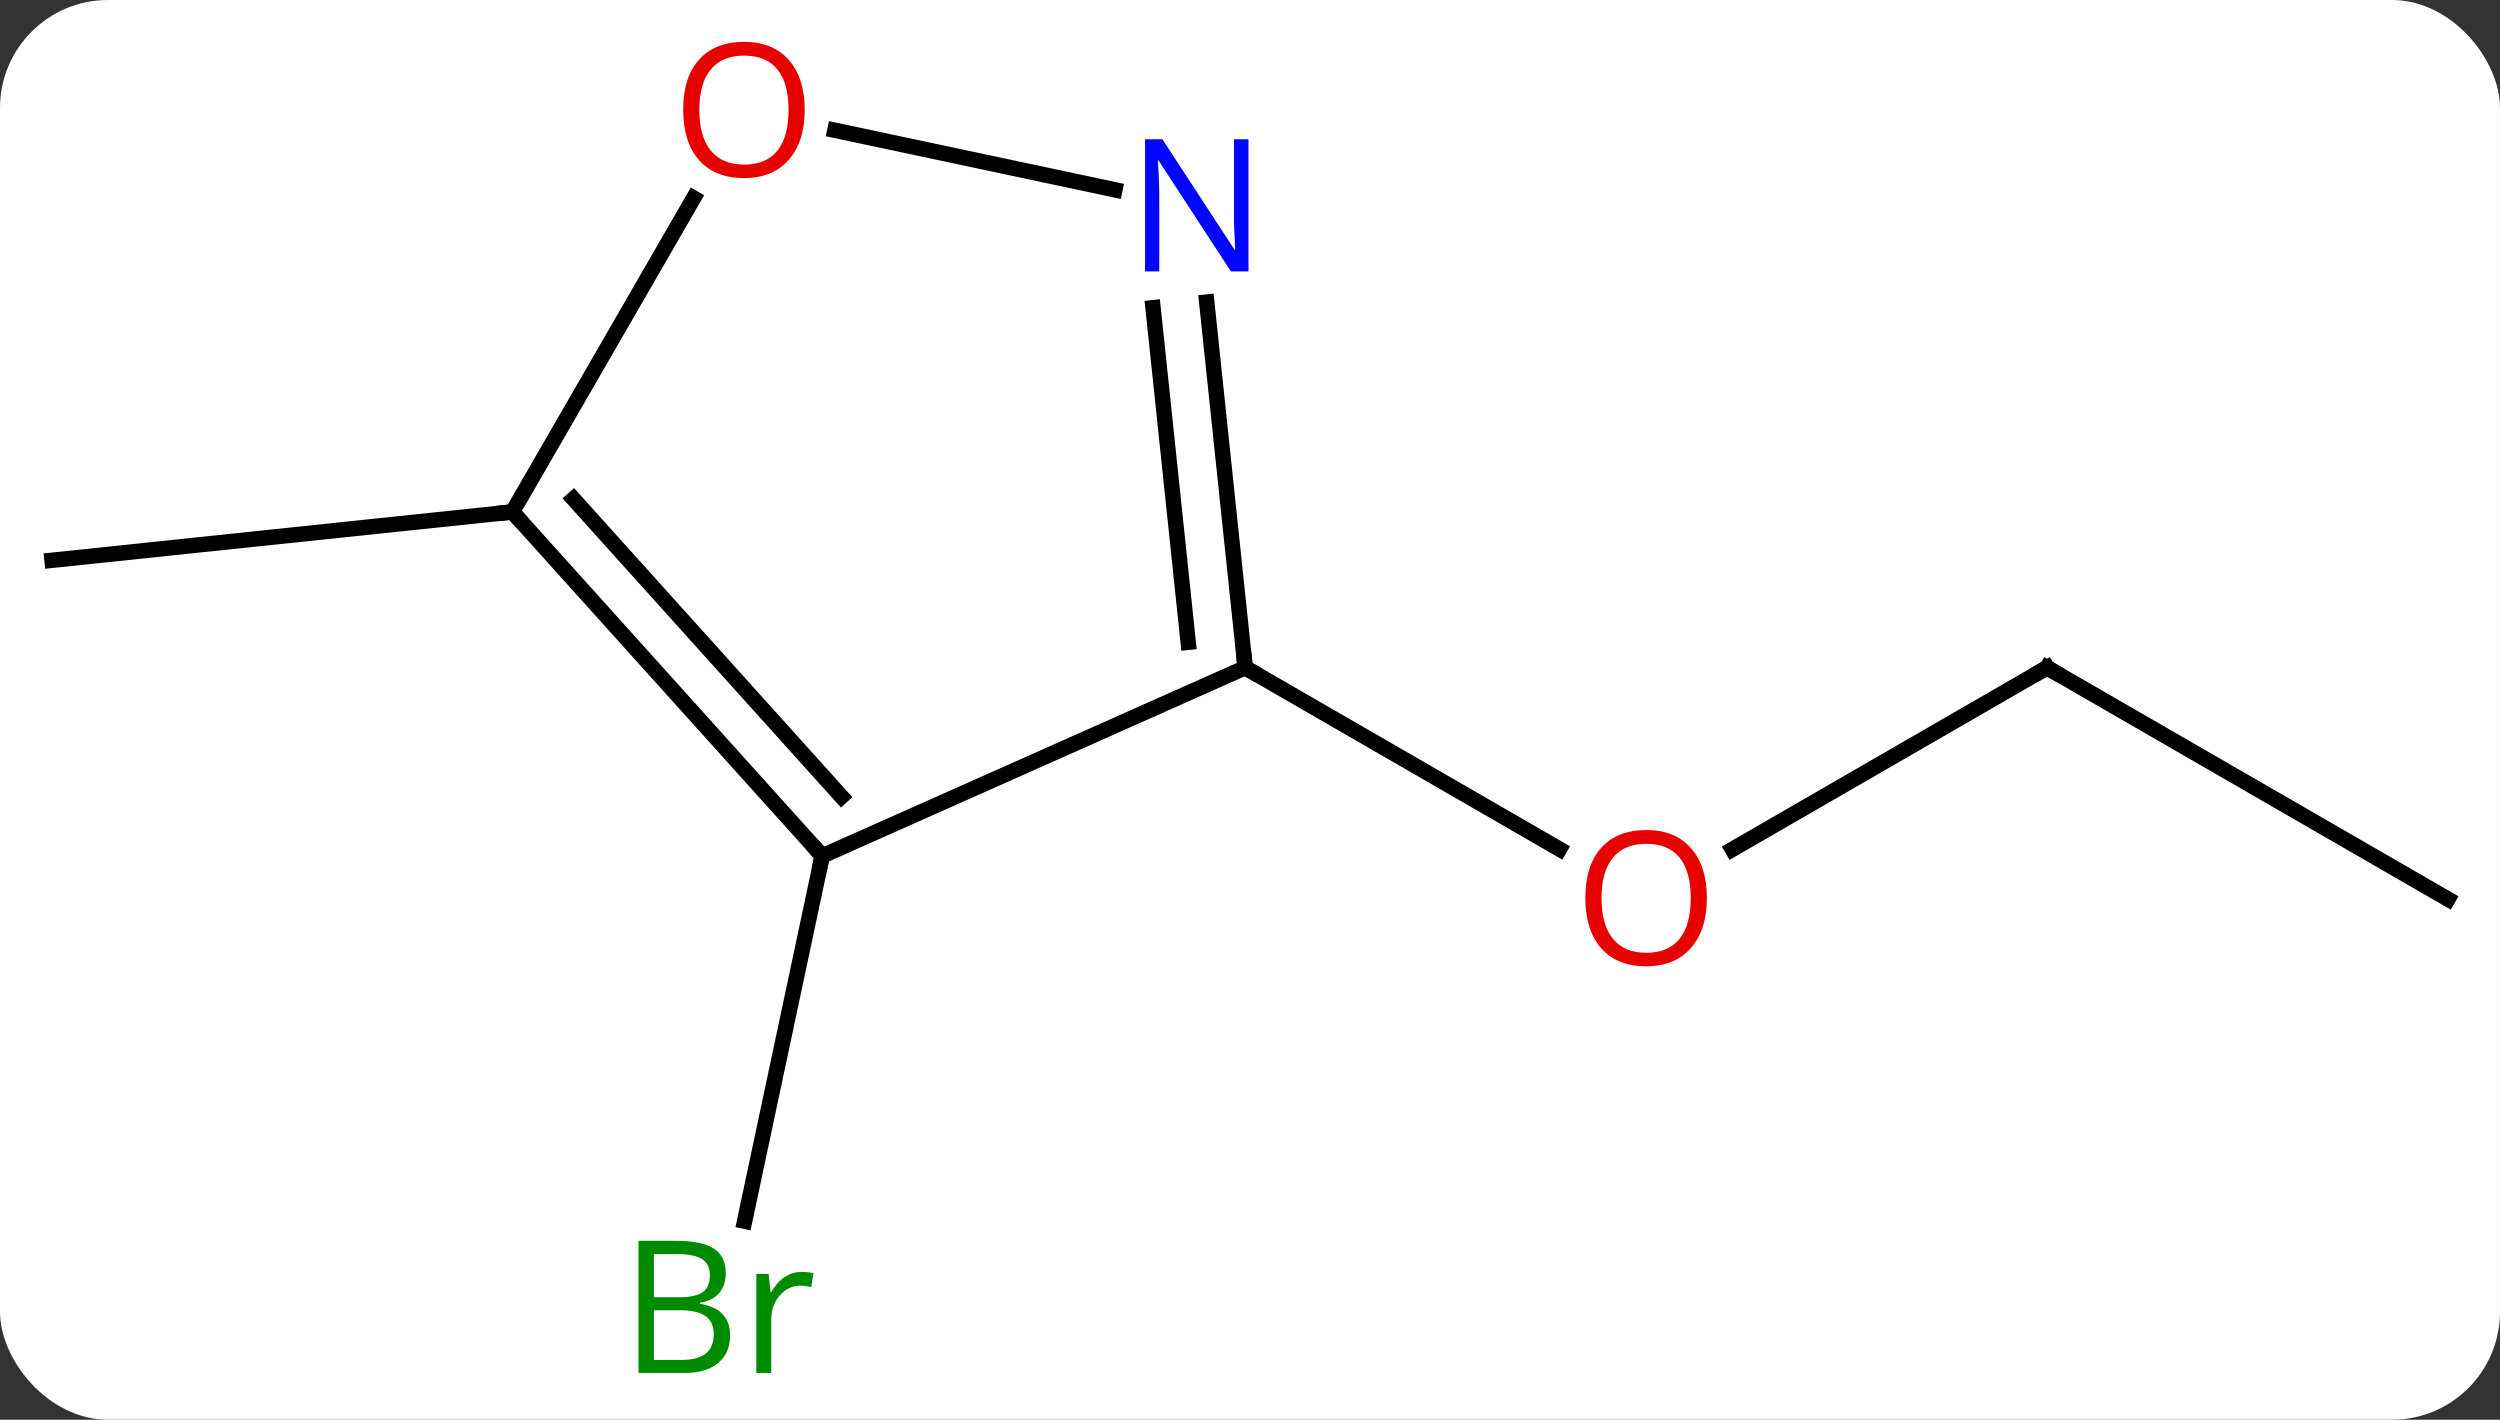 <svg width="162" viewBox="0 0 162 92" style="fill-opacity:1; color-rendering:auto; color-interpolation:auto; text-rendering:auto; stroke:black; stroke-linecap:square; stroke-miterlimit:10; shape-rendering:auto; stroke-opacity:1; fill:black; stroke-dasharray:none; font-weight:normal; stroke-width:1; font-family:'Open Sans'; font-style:normal; stroke-linejoin:miter; font-size:12; stroke-dashoffset:0; image-rendering:auto;" height="92" class="cas-substance-image" xmlns:xlink="http://www.w3.org/1999/xlink" xmlns="http://www.w3.org/2000/svg"><rect x="0" y="0" width="162" height="92" fill="#333333" stroke="none"/><svg class="cas-substance-single-component"><rect y="0" x="0" width="162" stroke="none" ry="7" rx="7" height="92" fill="white" class="cas-substance-group"/><svg y="0" x="0" width="162" viewBox="0 0 162 92" style="fill:black;" height="92" class="cas-substance-single-component-image"><svg><g><g transform="translate(81,46)" style="text-rendering:geometricPrecision; color-rendering:optimizeQuality; color-interpolation:linearRGB; stroke-linecap:butt; image-rendering:optimizeQuality;"><line y2="-2.736" y1="9.038" x2="51.648" x1="31.256" style="fill:none;"/><line y2="-2.736" y1="9.023" x2="-0.312" x1="20.054" style="fill:none;"/><line y2="12.264" y1="-2.736" x2="77.628" x1="51.648" style="fill:none;"/><line y2="9.465" y1="33.134" x2="-27.72" x1="-32.75" style="fill:none;"/><line y2="-12.828" y1="-9.693" x2="-47.793" x1="-77.628" style="fill:none;"/><line y2="9.465" y1="-2.736" x2="-27.72" x1="-0.312" style="fill:none;"/><line y2="-26.426" y1="-2.736" x2="-2.804" x1="-0.312" style="fill:none;"/><line y2="-26.06" y1="-4.38" x2="-6.284" x1="-4.004" style="fill:none;"/><line y2="-12.828" y1="9.465" x2="-47.793" x1="-27.72" style="fill:none;"/><line y2="-13.668" y1="5.621" x2="-43.84" x1="-26.471" style="fill:none;"/><line y2="-37.558" y1="-33.7" x2="-26.899" x1="-8.758" style="fill:none;"/><line y2="-33.163" y1="-12.828" x2="-36.054" x1="-47.793" style="fill:none;"/></g><g transform="translate(81,46)" style="fill:rgb(230,0,0); text-rendering:geometricPrecision; color-rendering:optimizeQuality; image-rendering:optimizeQuality; font-family:'Open Sans'; stroke:rgb(230,0,0); color-interpolation:linearRGB;"><path style="stroke:none;" d="M29.605 12.194 Q29.605 14.256 28.566 15.436 Q27.527 16.616 25.684 16.616 Q23.793 16.616 22.762 15.451 Q21.73 14.287 21.73 12.178 Q21.73 10.084 22.762 8.936 Q23.793 7.787 25.684 7.787 Q27.543 7.787 28.574 8.959 Q29.605 10.131 29.605 12.194 ZM22.777 12.194 Q22.777 13.928 23.52 14.834 Q24.262 15.741 25.684 15.741 Q27.105 15.741 27.832 14.842 Q28.559 13.944 28.559 12.194 Q28.559 10.459 27.832 9.569 Q27.105 8.678 25.684 8.678 Q24.262 8.678 23.52 9.576 Q22.777 10.475 22.777 12.194 Z"/></g><g transform="translate(81,46)" style="stroke-linecap:butt; text-rendering:geometricPrecision; color-rendering:optimizeQuality; image-rendering:optimizeQuality; font-family:'Open Sans'; color-interpolation:linearRGB; stroke-miterlimit:5;"><path style="fill:none;" d="M51.215 -2.486 L51.648 -2.736 L52.081 -2.486"/><path style="fill:rgb(0,138,0); stroke:none;" d="M-39.626 34.405 L-37.204 34.405 Q-35.501 34.405 -34.735 34.913 Q-33.97 35.42 -33.97 36.514 Q-33.97 37.28 -34.392 37.78 Q-34.813 38.28 -35.642 38.42 L-35.642 38.483 Q-33.688 38.811 -33.688 40.53 Q-33.688 41.67 -34.462 42.319 Q-35.235 42.967 -36.626 42.967 L-39.626 42.967 L-39.626 34.405 ZM-38.626 38.061 L-36.985 38.061 Q-35.923 38.061 -35.462 37.733 Q-35.001 37.405 -35.001 36.623 Q-35.001 35.905 -35.517 35.584 Q-36.032 35.264 -37.157 35.264 L-38.626 35.264 L-38.626 38.061 ZM-38.626 38.905 L-38.626 42.123 L-36.829 42.123 Q-35.798 42.123 -35.274 41.717 Q-34.751 41.311 -34.751 40.452 Q-34.751 39.655 -35.29 39.28 Q-35.829 38.905 -36.923 38.905 L-38.626 38.905 ZM-29.054 36.42 Q-28.632 36.42 -28.288 36.498 L-28.429 37.405 Q-28.819 37.311 -29.132 37.311 Q-29.913 37.311 -30.468 37.944 Q-31.022 38.577 -31.022 39.514 L-31.022 42.967 L-31.991 42.967 L-31.991 36.545 L-31.194 36.545 L-31.069 37.733 L-31.022 37.733 Q-30.679 37.108 -30.171 36.764 Q-29.663 36.42 -29.054 36.42 Z"/><path style="fill:none;" d="M-0.364 -3.233 L-0.312 -2.736 L0.121 -2.486"/><path style="fill:none;" d="M-28.055 9.093 L-27.72 9.465 L-27.824 9.954"/><path style="fill:rgb(0,5,255); stroke:none;" d="M-0.098 -28.415 L-1.239 -28.415 L-5.927 -35.602 L-5.973 -35.602 Q-5.88 -34.337 -5.88 -33.29 L-5.88 -28.415 L-6.802 -28.415 L-6.802 -36.977 L-5.677 -36.977 L-1.005 -29.821 L-0.958 -29.821 Q-0.958 -29.977 -1.005 -30.837 Q-1.052 -31.696 -1.036 -32.071 L-1.036 -36.977 L-0.098 -36.977 L-0.098 -28.415 Z"/><path style="fill:none;" d="M-47.458 -12.456 L-47.793 -12.828 L-48.29 -12.776"/><path style="fill:rgb(230,0,0); stroke:none;" d="M-28.855 -38.881 Q-28.855 -36.819 -29.895 -35.639 Q-30.934 -34.459 -32.777 -34.459 Q-34.668 -34.459 -35.699 -35.623 Q-36.73 -36.788 -36.73 -38.897 Q-36.73 -40.991 -35.699 -42.139 Q-34.668 -43.288 -32.777 -43.288 Q-30.918 -43.288 -29.887 -42.116 Q-28.855 -40.944 -28.855 -38.881 ZM-35.684 -38.881 Q-35.684 -37.147 -34.941 -36.241 Q-34.199 -35.334 -32.777 -35.334 Q-31.355 -35.334 -30.629 -36.233 Q-29.902 -37.131 -29.902 -38.881 Q-29.902 -40.616 -30.629 -41.506 Q-31.355 -42.397 -32.777 -42.397 Q-34.199 -42.397 -34.941 -41.498 Q-35.684 -40.6 -35.684 -38.881 Z"/></g></g></svg></svg></svg></svg>